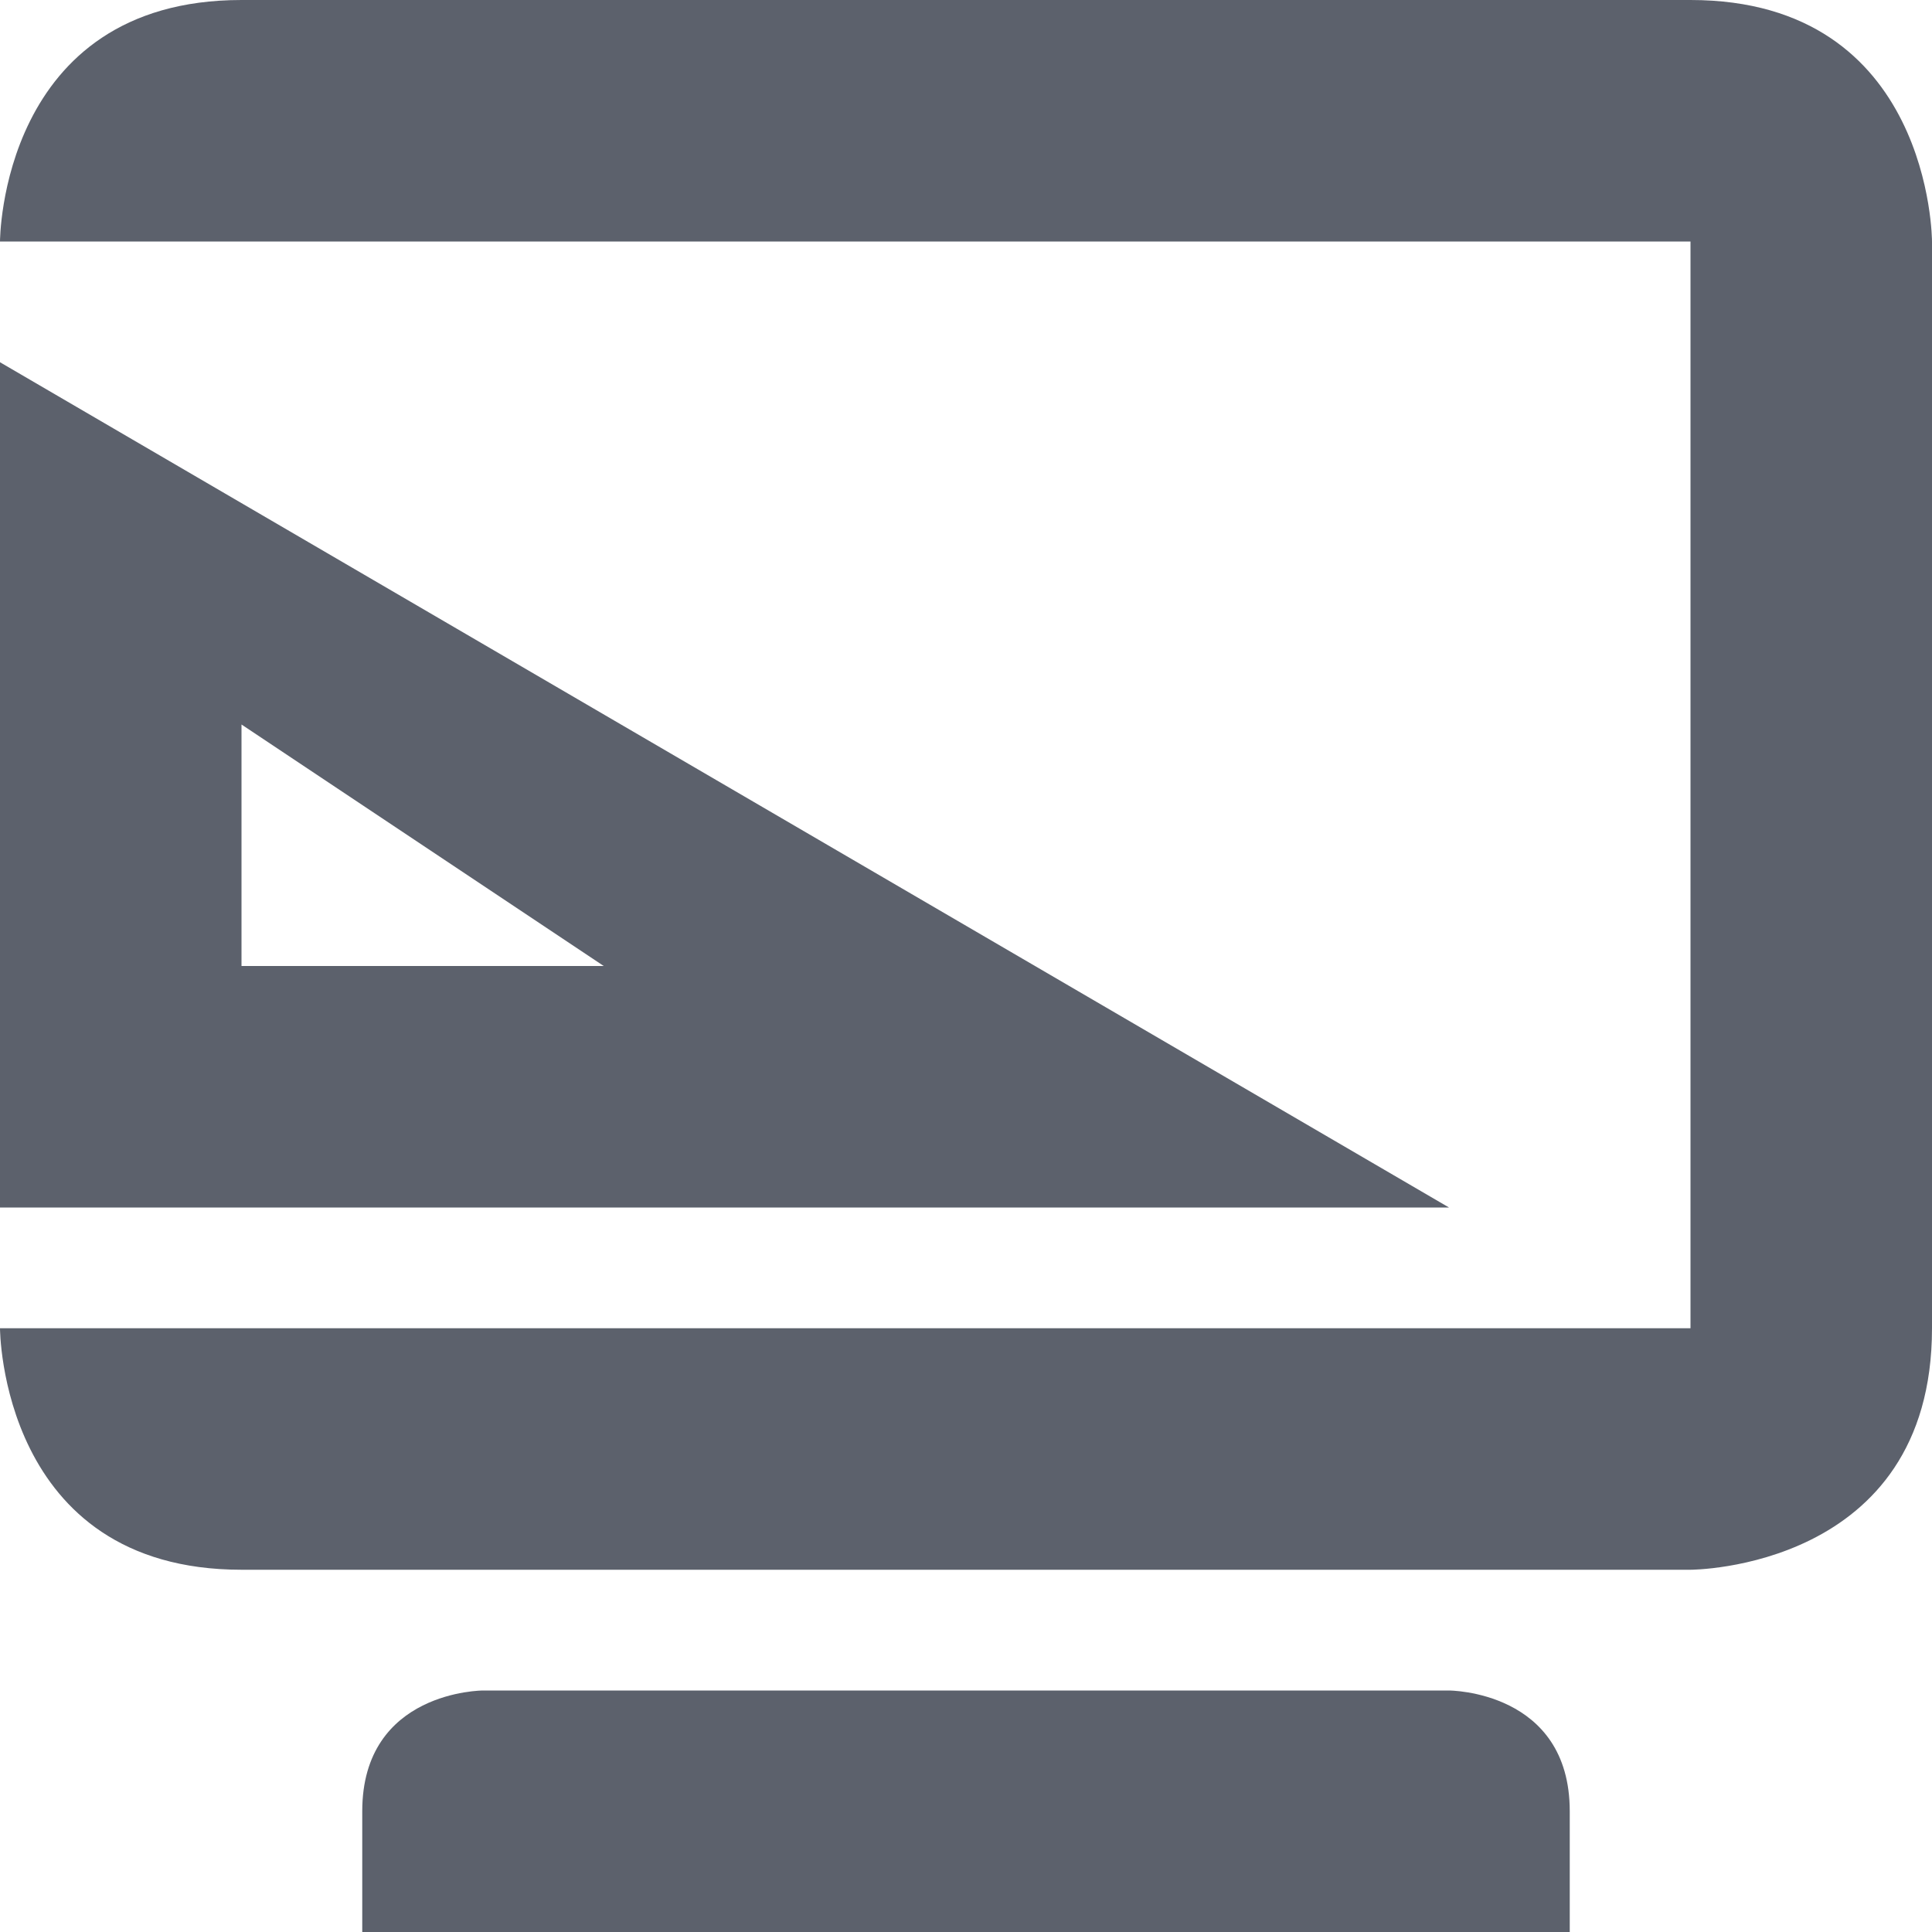 <svg height="16" width="16" xmlns="http://www.w3.org/2000/svg"><path d="m0 3v7h12zm2 3 3 2h-3z" fill="#5c616c"/><path d="m2 0c-2 0-2 2-2 2h14v9h-14s0 2 2 2h12s2 0 2-2v-9s0-2-2-2zm2 14s-1 0-1 1v1h10v-1c0-1-1-1-1-1z" fill="#5c616c"/></svg>